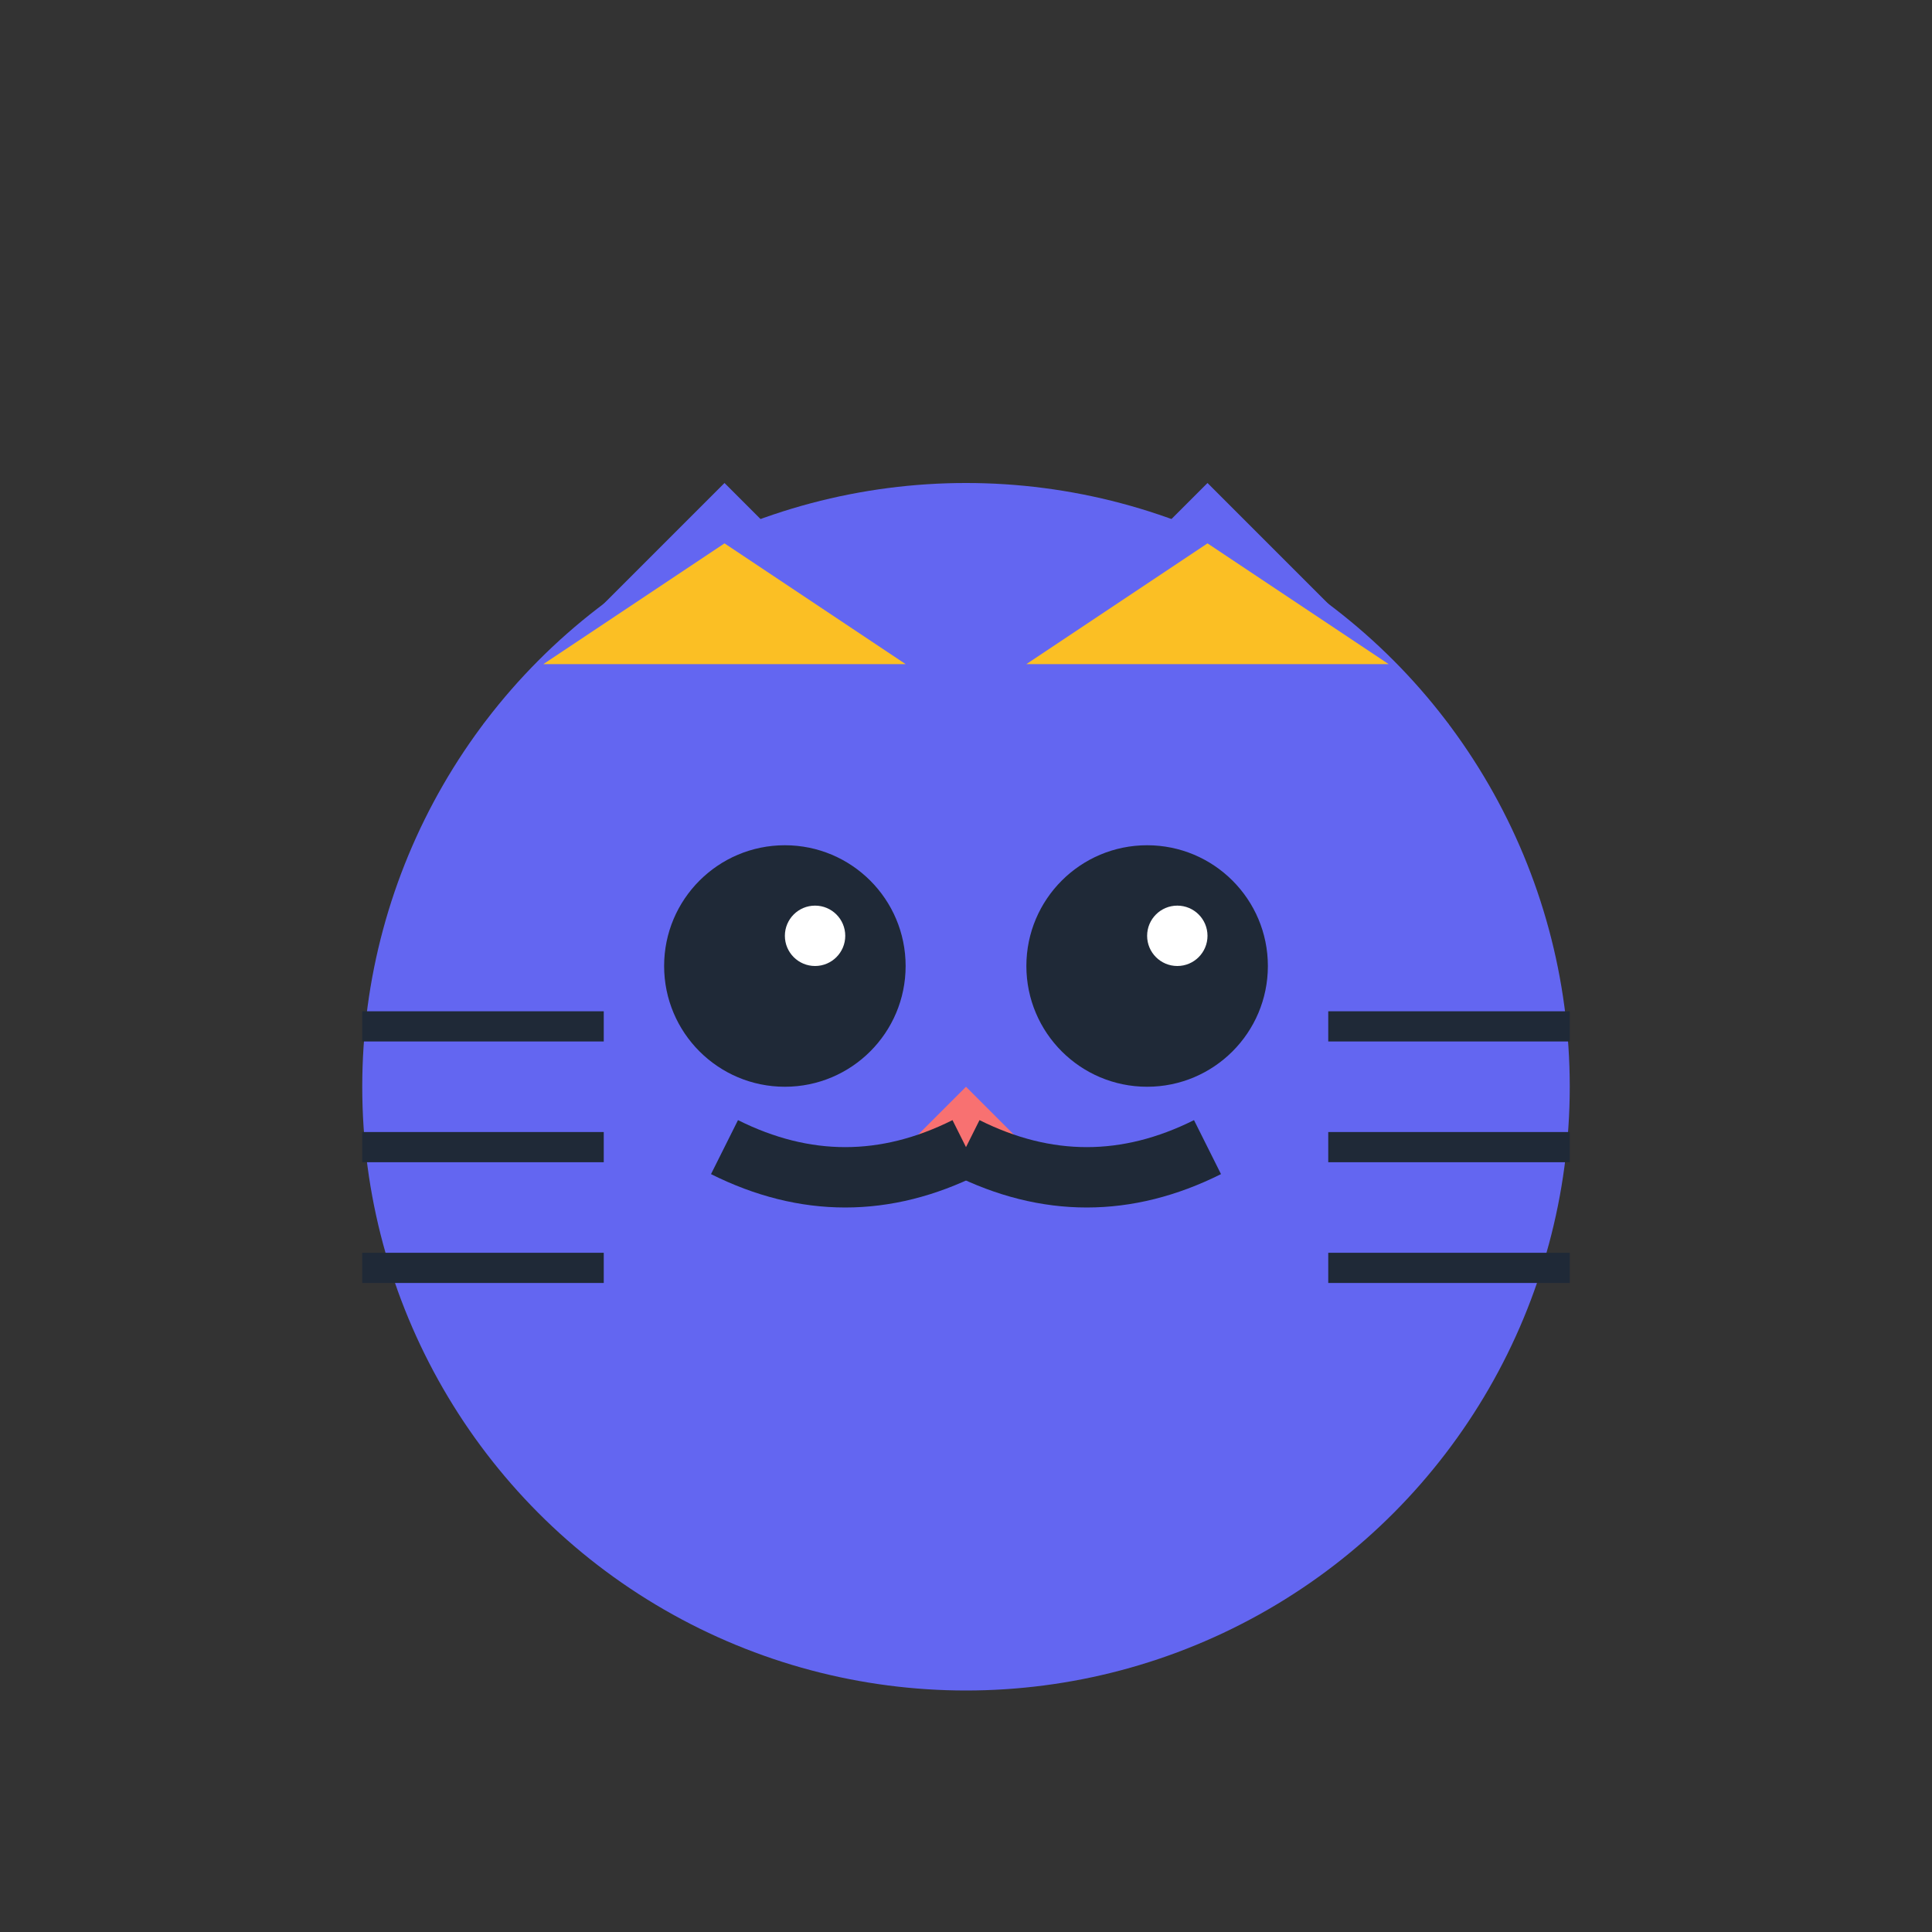 <svg width="32" height="32" viewBox="0 0 32 32" fill="none" xmlns="http://www.w3.org/2000/svg">
  <rect x="0" y="0" width="32" height="32" fill="#333333" stroke="none"/>
  <!-- Cat head -->
  <circle cx="16" cy="18" r="10" fill="#6366f1"/>
  
  <!-- Cat ears -->
  <path d="M8 12 L12 8 L16 12 Z" fill="#6366f1"/>
  <path d="M16 12 L20 8 L24 12 Z" fill="#6366f1"/>
  
  <!-- Inner ears -->
  <path d="M9 11 L12 9 L15 11 Z" fill="#fbbf24"/>
  <path d="M17 11 L20 9 L23 11 Z" fill="#fbbf24"/>
  
  <!-- Cat eyes -->
  <circle cx="13" cy="16" r="2" fill="#1f2937"/>
  <circle cx="19" cy="16" r="2" fill="#1f2937"/>
  <circle cx="13.5" cy="15.5" r="0.5" fill="#ffffff"/>
  <circle cx="19.5" cy="15.5" r="0.5" fill="#ffffff"/>
  
  <!-- Cat nose -->
  <path d="M16 18 L15 19 L17 19 Z" fill="#f87171"/>
  
  <!-- Cat mouth -->
  <path d="M16 19 Q14 20 12 19" stroke="#1f2937" stroke-width="1" fill="none"/>
  <path d="M16 19 Q18 20 20 19" stroke="#1f2937" stroke-width="1" fill="none"/>
  
  <!-- Cat whiskers -->
  <line x1="6" y1="17" x2="10" y2="17" stroke="#1f2937" stroke-width="0.5"/>
  <line x1="6" y1="19" x2="10" y2="19" stroke="#1f2937" stroke-width="0.5"/>
  <line x1="6" y1="21" x2="10" y2="21" stroke="#1f2937" stroke-width="0.5"/>
  
  <line x1="26" y1="17" x2="22" y2="17" stroke="#1f2937" stroke-width="0.5"/>
  <line x1="26" y1="19" x2="22" y2="19" stroke="#1f2937" stroke-width="0.5"/>
  <line x1="26" y1="21" x2="22" y2="21" stroke="#1f2937" stroke-width="0.5"/>
</svg>